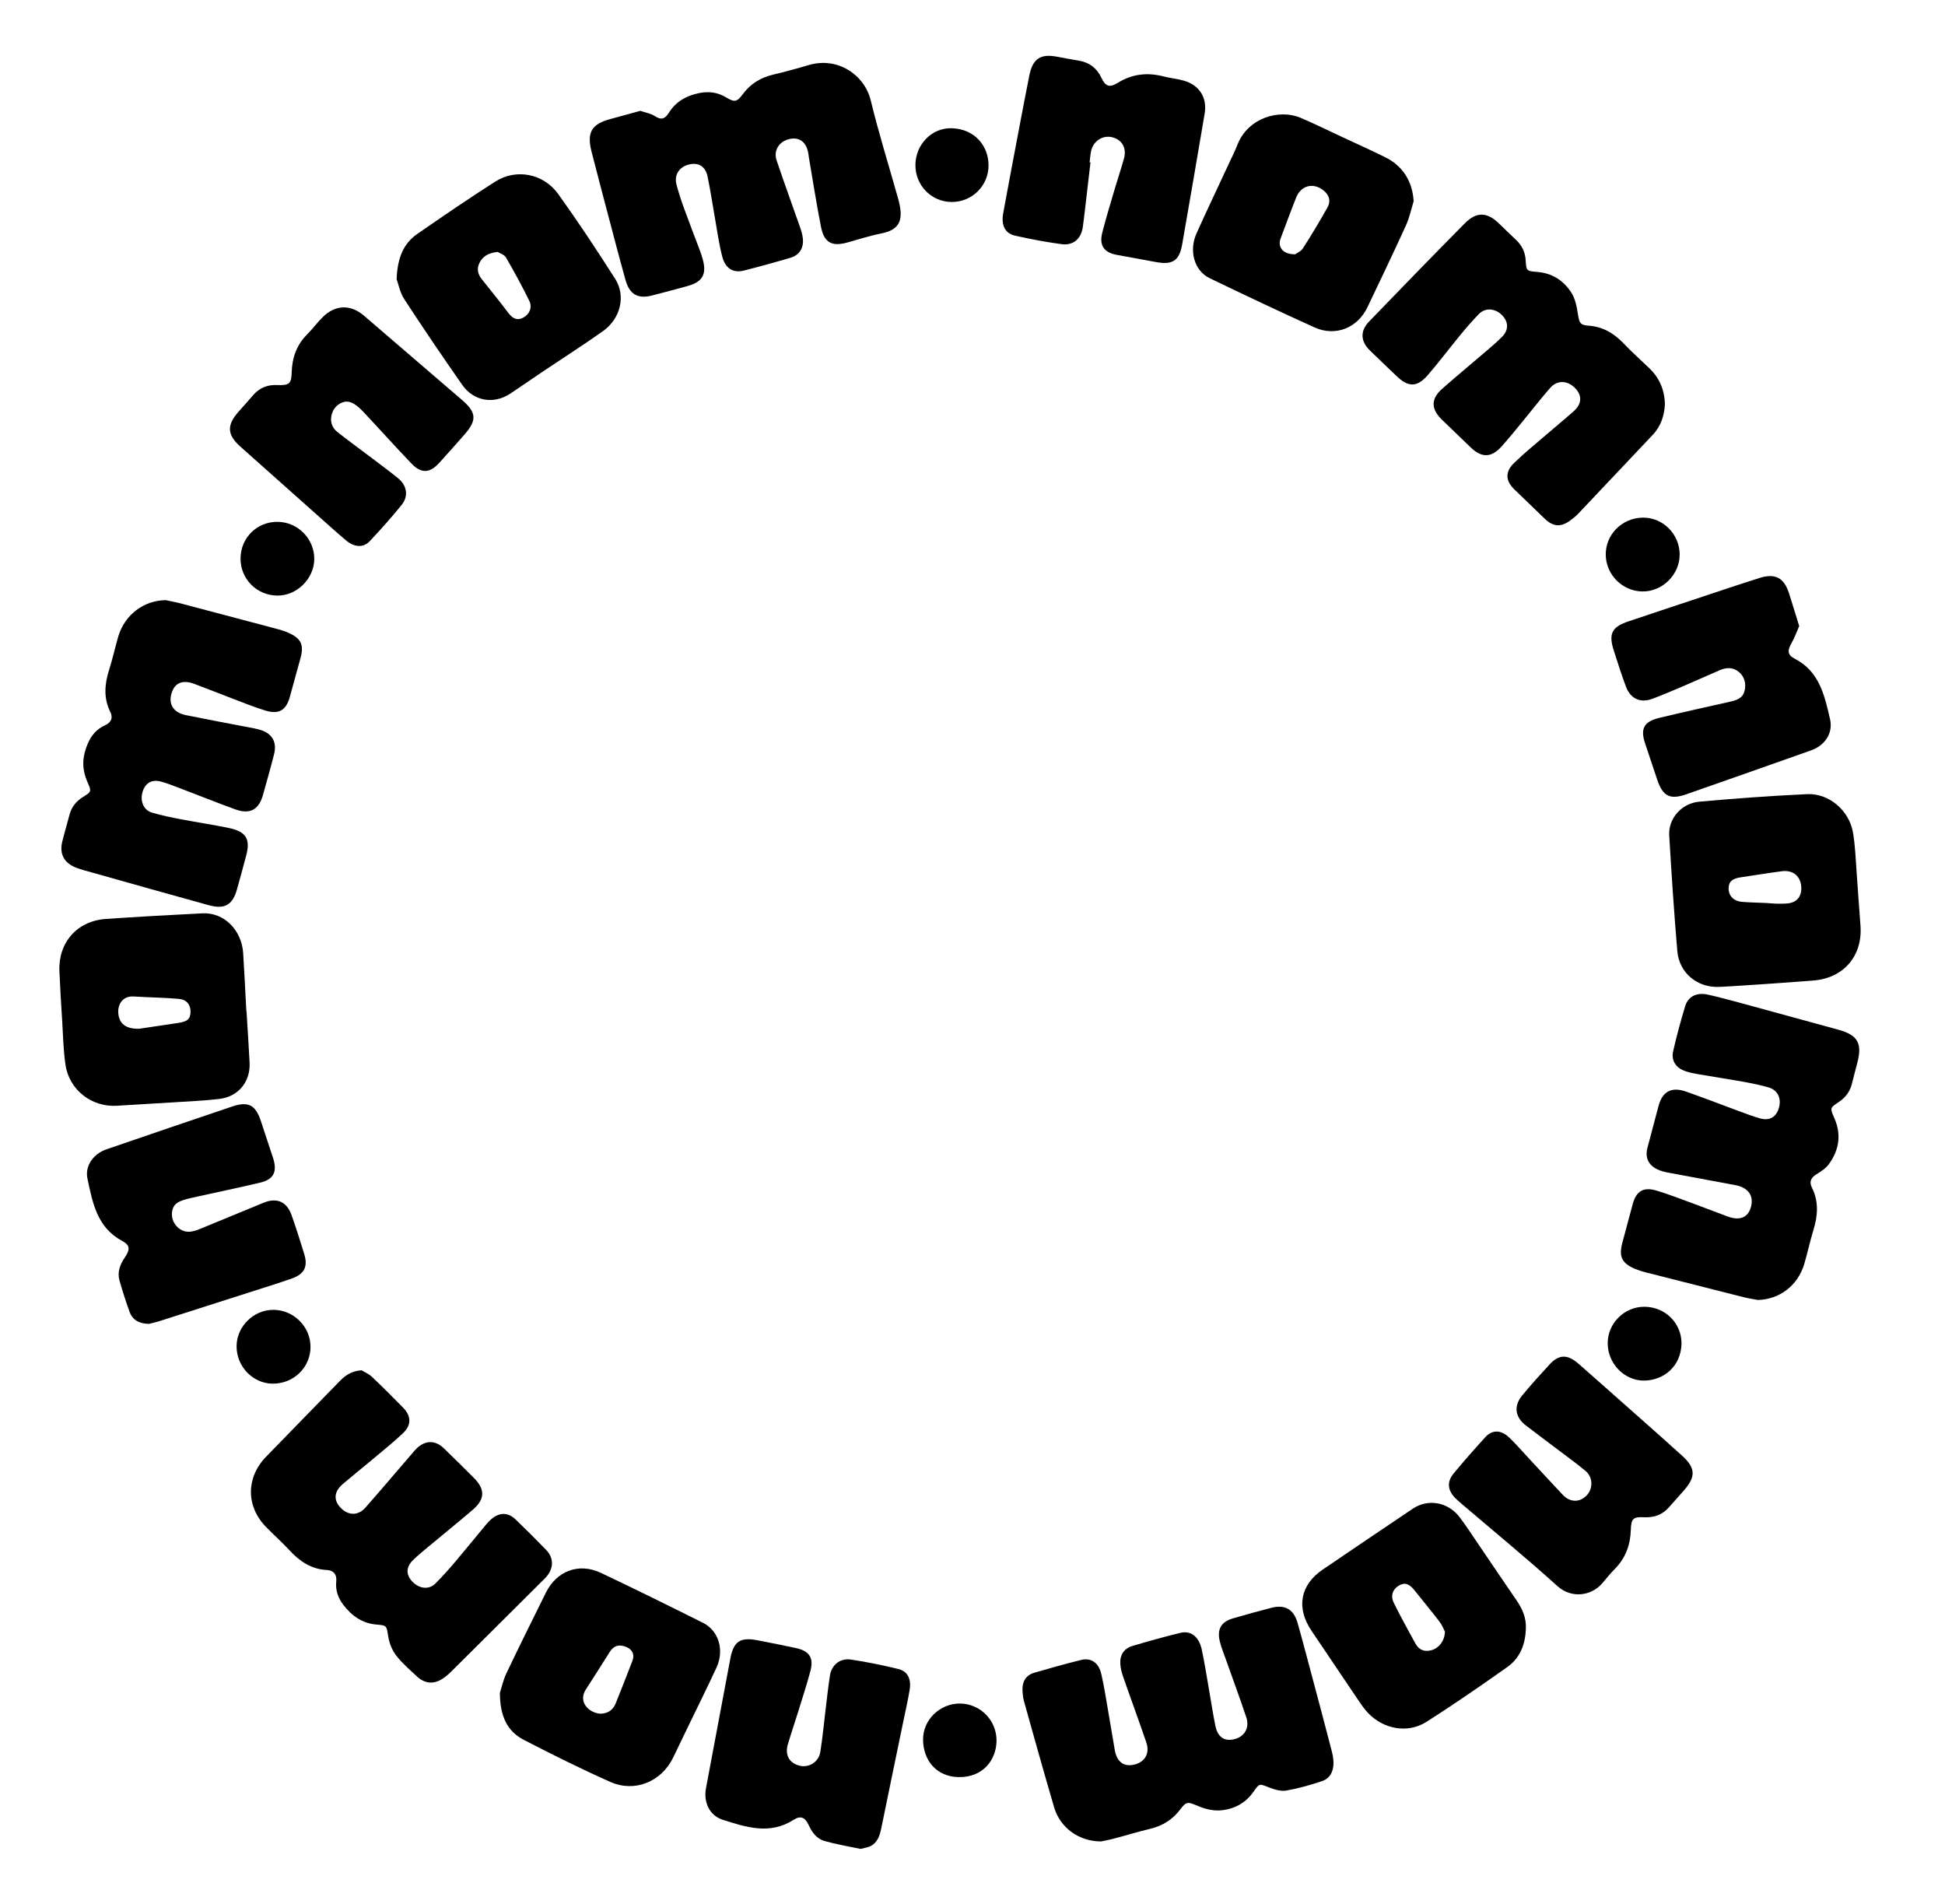 <?xml version="1.0" encoding="utf-8"?>
<!-- Generator: Adobe Illustrator 25.4.1, SVG Export Plug-In . SVG Version: 6.00 Build 0)  -->
<svg version="1.1" id="Layer_1" xmlns="http://www.w3.org/2000/svg" xmlns:xlink="http://www.w3.org/1999/xlink" x="0px" y="0px"
	 viewBox="0 0 221.31 216.66" style="enable-background:new 0 0 221.31 216.66;" xml:space="preserve">
<g>
	<path d="M72.86,12.61c0.57,0.2,1.19,0.29,1.67,0.61c0.74,0.49,1.16,0.27,1.57-0.38c0.79-1.27,1.97-1.94,3.4-2.24
		c1.1-0.23,2.13-0.12,3.12,0.48c0.97,0.58,1.22,0.54,1.9-0.37c0.88-1.18,2.02-1.88,3.45-2.22c1.36-0.32,2.71-0.69,4.06-1.09
		c3.3-0.97,6.34,1.12,7.05,4.03c0.89,3.69,2.03,7.32,3.06,10.98c0.09,0.31,0.17,0.62,0.23,0.93c0.32,1.61,0.05,2.8-2.05,3.21
		c-1.33,0.26-2.63,0.69-3.94,1.05c-1.73,0.47-2.6,0.01-2.96-1.77c-0.52-2.63-0.93-5.27-1.38-7.91c-0.03-0.2-0.05-0.4-0.09-0.59
		c-0.25-1.22-1.03-1.76-2.13-1.51c-1.17,0.27-1.84,1.3-1.45,2.44c0.84,2.5,1.75,4.98,2.62,7.47c0.16,0.45,0.31,0.92,0.36,1.39
		c0.12,1.09-0.38,1.91-1.42,2.21c-1.76,0.52-3.54,1.01-5.32,1.46c-1.17,0.29-2.07-0.24-2.42-1.56c-0.38-1.43-0.57-2.9-0.83-4.35
		c-0.29-1.61-0.52-3.24-0.86-4.84c-0.24-1.13-1.06-1.59-2.13-1.32c-1.08,0.27-1.68,1.18-1.4,2.26c0.24,0.93,0.54,1.84,0.87,2.74
		c0.57,1.58,1.18,3.14,1.77,4.71c0.13,0.34,0.24,0.68,0.34,1.03c0.49,1.75,0,2.62-1.78,3.1c-1.31,0.36-2.62,0.71-3.94,1.05
		c-1.65,0.43-2.6-0.1-3.06-1.77c-0.71-2.54-1.38-5.1-2.05-7.65c-0.61-2.32-1.23-4.64-1.82-6.97c-0.55-2.18,0.03-3.12,2.2-3.69
		C70.58,13.23,71.7,12.93,72.86,12.61z"/>
	<path d="M18.85,68.28c0.55,0.12,1.1,0.21,1.63,0.35c3.71,0.98,7.43,1.96,11.14,2.95c0.42,0.11,0.84,0.25,1.24,0.43
		c1.41,0.64,1.74,1.36,1.33,2.87c-0.4,1.47-0.8,2.93-1.21,4.4c-0.42,1.53-1.25,2.03-2.78,1.56c-1.37-0.42-2.71-0.97-4.05-1.48
		c-1.35-0.51-2.68-1.05-4.03-1.55c-1.34-0.5-2.22-0.14-2.59,1.03c-0.4,1.26,0.19,2.23,1.62,2.52c2.35,0.48,4.71,0.92,7.07,1.37
		c0.47,0.09,0.95,0.17,1.4,0.31c1.35,0.41,1.92,1.39,1.56,2.78c-0.39,1.55-0.83,3.09-1.26,4.63c-0.48,1.69-1.49,2.24-3.18,1.62
		c-2.14-0.78-4.26-1.63-6.39-2.44c-0.67-0.26-1.35-0.52-2.04-0.71c-1.04-0.29-1.81,0.18-2.1,1.21c-0.29,1.05,0.14,2.06,1.11,2.33
		c1.07,0.31,2.17,0.54,3.27,0.75c1.84,0.35,3.7,0.62,5.54,1.01c1.89,0.41,2.38,1.27,1.88,3.12c-0.34,1.28-0.68,2.55-1.04,3.82
		c-0.5,1.8-1.4,2.33-3.23,1.82c-4.43-1.22-8.86-2.47-13.29-3.72c-0.62-0.17-1.24-0.33-1.83-0.56c-1.35-0.54-1.88-1.57-1.53-2.97
		c0.25-1.01,0.55-2.01,0.81-3.01c0.23-0.9,0.76-1.56,1.55-2.05c0.96-0.6,0.98-0.62,0.5-1.7c-0.49-1.11-0.62-2.22-0.3-3.39
		c0.36-1.32,0.97-2.46,2.29-3.06c0.72-0.33,0.95-0.85,0.6-1.55c-0.78-1.58-0.63-3.16-0.12-4.78c0.4-1.26,0.68-2.55,1.05-3.82
		C14.22,69.92,16.37,68.31,18.85,68.28z"/>
	<path d="M125.29,209.5c-2.48,0-4.65-1.51-5.35-3.89c-1.17-3.99-2.29-7.99-3.41-12c-0.13-0.46-0.18-0.95-0.19-1.42
		c-0.01-0.95,0.46-1.63,1.36-1.89c1.77-0.51,3.54-1.01,5.32-1.45c1.11-0.27,1.98,0.3,2.28,1.56c0.34,1.44,0.55,2.9,0.81,4.36
		c0.26,1.46,0.48,2.92,0.74,4.37c0.25,1.35,1.07,1.92,2.28,1.6c1.17-0.31,1.72-1.29,1.3-2.51c-0.85-2.5-1.77-4.97-2.63-7.46
		c-0.17-0.48-0.31-1-0.33-1.51c-0.05-0.99,0.44-1.72,1.39-2c1.8-0.54,3.61-1.04,5.44-1.49c1.2-0.29,2.12,0.43,2.44,1.89
		c0.31,1.44,0.54,2.91,0.79,4.36c0.26,1.46,0.47,2.92,0.77,4.37c0.27,1.26,1.04,1.75,2.14,1.48c1.16-0.28,1.77-1.29,1.37-2.48
		c-0.73-2.2-1.54-4.37-2.31-6.55c-0.25-0.72-0.55-1.42-0.72-2.16c-0.31-1.34,0.19-2.17,1.49-2.55c1.46-0.43,2.92-0.83,4.39-1.21
		c1.56-0.4,2.55,0.17,2.99,1.74c0.61,2.15,1.17,4.32,1.75,6.48c0.7,2.63,1.4,5.25,2.08,7.88c0.13,0.5,0.25,1.02,0.25,1.53
		c0.01,0.95-0.38,1.78-1.31,2.09c-1.32,0.44-2.68,0.83-4.05,1.07c-0.62,0.11-1.35-0.11-1.96-0.35c-1.08-0.42-1.1-0.51-1.75,0.44
		c-0.93,1.36-2.27,2.05-3.83,2.17c-0.83,0.06-1.74-0.17-2.52-0.5c-1.14-0.48-1.3-0.56-2.01,0.38c-0.88,1.17-2.02,1.88-3.45,2.22
		c-1.32,0.31-2.62,0.72-3.94,1.06C126.39,209.29,125.84,209.38,125.29,209.5z"/>
	<path d="M200.03,147.9c-0.51-0.1-1.02-0.17-1.52-0.29c-3.76-0.95-7.52-1.9-11.28-2.86c-0.39-0.1-0.77-0.22-1.14-0.37
		c-1.55-0.64-1.92-1.4-1.49-3c0.39-1.47,0.78-2.94,1.18-4.4c0.39-1.46,1.22-1.97,2.69-1.53c1.34,0.4,2.64,0.91,3.96,1.39
		c1.39,0.51,2.76,1.05,4.15,1.56c1.35,0.5,2.27,0.14,2.62-0.98c0.41-1.31-0.22-2.29-1.71-2.58c-2.59-0.5-5.19-0.95-7.78-1.45
		c-0.54-0.1-1.1-0.28-1.54-0.59c-0.76-0.53-0.96-1.33-0.71-2.24c0.43-1.58,0.83-3.17,1.26-4.75c0.44-1.63,1.46-2.19,3.09-1.63
		c2.07,0.72,4.12,1.52,6.18,2.28c0.75,0.28,1.5,0.56,2.27,0.78c1.11,0.31,1.88-0.16,2.17-1.27c0.28-1.04-0.19-1.98-1.21-2.26
		c-0.92-0.26-1.86-0.46-2.81-0.63c-1.73-0.31-3.47-0.57-5.2-0.87c-0.51-0.09-1.03-0.19-1.51-0.37c-1.04-0.37-1.56-1.2-1.32-2.25
		c0.39-1.71,0.85-3.42,1.36-5.1c0.35-1.14,1.32-1.61,2.6-1.33c1.25,0.28,2.48,0.62,3.72,0.95c3.7,1.01,7.41,2.02,11.11,3.04
		c2.24,0.62,2.75,1.56,2.15,3.82c-0.2,0.77-0.41,1.55-0.6,2.32c-0.22,0.9-0.73,1.58-1.5,2.09c-1,0.66-1.01,0.67-0.51,1.81
		c0.83,1.86,0.56,3.61-0.58,5.21c-0.35,0.5-0.92,0.88-1.45,1.2c-0.63,0.39-0.84,0.86-0.52,1.5c0.81,1.62,0.68,3.23,0.16,4.9
		c-0.39,1.26-0.65,2.56-1.03,3.82C204.55,146.27,202.5,147.82,200.03,147.9z"/>
	<path d="M41.15,155.9c0.28,0.18,0.8,0.39,1.19,0.76c1.19,1.12,2.34,2.29,3.5,3.46c0.95,0.96,1.01,1.99,0.02,2.93
		c-1.19,1.13-2.48,2.14-3.73,3.2c-1.04,0.87-2.11,1.72-3.14,2.6c-0.99,0.85-1.06,1.83-0.23,2.69c0.87,0.9,1.98,0.93,2.83-0.03
		c1.8-2.04,3.55-4.12,5.33-6.18c0.18-0.21,0.36-0.43,0.57-0.62c0.96-0.86,2.05-0.86,3,0.05c1.16,1.11,2.28,2.24,3.42,3.37
		c1.31,1.3,1.29,2.44-0.13,3.65c-1.7,1.45-3.44,2.86-5.16,4.29c-0.55,0.46-1.11,0.92-1.62,1.42c-0.84,0.82-0.83,1.71-0.02,2.51
		c0.78,0.77,1.84,0.87,2.56,0.16c0.79-0.79,1.54-1.63,2.26-2.48c1.21-1.43,2.39-2.89,3.59-4.33c0.18-0.21,0.38-0.41,0.6-0.59
		c0.92-0.72,1.84-0.7,2.69,0.12c1.18,1.14,2.34,2.29,3.48,3.47c0.83,0.87,0.85,1.99,0.1,2.93c-0.17,0.22-0.38,0.41-0.58,0.61
		c-3.4,3.39-6.8,6.77-10.2,10.15c-0.34,0.34-0.7,0.67-1.09,0.93c-1.03,0.68-2.05,0.6-2.95-0.24c-0.82-0.77-1.68-1.5-2.36-2.38
		c-0.46-0.6-0.78-1.39-0.9-2.14c-0.2-1.21-0.12-1.29-1.31-1.38c-1.65-0.13-2.84-0.99-3.8-2.24c-0.6-0.78-0.92-1.68-0.81-2.69
		c0.08-0.8-0.32-1.24-1.08-1.28c-1.76-0.09-3.07-0.98-4.23-2.23c-0.87-0.94-1.83-1.79-2.72-2.71c-2.26-2.34-2.23-5.6,0.04-7.94
		c2.74-2.81,5.46-5.62,8.2-8.42C39.13,156.62,39.85,155.98,41.15,155.9z"/>
	<path d="M189.44,45.97c-0.06,1.27-0.43,2.5-1.4,3.52c-2.83,2.99-5.65,5.99-8.49,8.98c-0.25,0.26-0.53,0.49-0.82,0.7
		c-1.11,0.84-1.98,0.79-2.98-0.17c-1.16-1.11-2.31-2.22-3.45-3.33c-1.01-0.98-1.06-2.01-0.01-3.01c1.15-1.11,2.39-2.12,3.6-3.16
		c1.06-0.91,2.14-1.8,3.19-2.73c0.92-0.82,0.95-1.78,0.15-2.61c-0.87-0.89-2.04-0.95-2.85-0.02c-1.16,1.33-2.23,2.72-3.35,4.08
		c-0.71,0.86-1.42,1.73-2.17,2.57c-1.15,1.29-2.26,1.32-3.49,0.14c-1.1-1.05-2.19-2.1-3.28-3.16c-1.29-1.25-1.3-2.39,0.03-3.56
		c1.65-1.45,3.34-2.85,5.01-4.28c0.61-0.52,1.21-1.04,1.78-1.61c0.76-0.77,0.75-1.67,0.02-2.44c-0.77-0.81-1.93-0.91-2.66-0.15
		c-0.78,0.8-1.51,1.65-2.22,2.52c-1.19,1.45-2.32,2.95-3.54,4.37c-1.26,1.47-2.25,1.47-3.63,0.14c-1.01-0.97-2.03-1.93-3.03-2.91
		c-1.05-1.04-1.1-2.2-0.07-3.27c3.61-3.74,7.23-7.47,10.89-11.17c1.32-1.34,2.54-1.29,3.86-0.01c0.66,0.64,1.32,1.28,1.99,1.91
		c0.67,0.64,1.03,1.41,1.08,2.33c0.07,1.17,0.08,1.2,1.32,1.3c1.69,0.13,2.98,0.98,3.86,2.33c0.45,0.69,0.63,1.61,0.76,2.46
		c0.15,0.96,0.24,1.26,1.18,1.32c1.67,0.11,2.94,0.88,4.06,2.06c0.91,0.96,1.9,1.83,2.85,2.75
		C188.77,42.93,189.39,44.28,189.44,45.97z"/>
	<path d="M28.05,115.04c0.12,1.95,0.25,3.91,0.35,5.86c0.11,2.17-1.28,3.88-3.47,4.13c-1.7,0.2-3.42,0.27-5.14,0.38
		c-2.15,0.14-4.31,0.25-6.46,0.39c-2.89,0.19-5.46-1.79-5.88-4.67c-0.24-1.62-0.27-3.26-0.37-4.9c-0.12-1.91-0.24-3.83-0.32-5.74
		c-0.14-3.26,2.01-5.71,5.27-5.94c3.67-0.25,7.34-0.46,11.01-0.64c2.45-0.12,4.46,1.89,4.63,4.54c0.14,2.19,0.24,4.39,0.36,6.58
		C28.04,115.04,28.05,115.04,28.05,115.04z M15.85,117.04c1.2-0.18,2.81-0.42,4.42-0.66c1.05-0.15,1.39-0.45,1.41-1.25
		c0.01-0.83-0.43-1.41-1.36-1.49c-1.7-0.15-3.41-0.16-5.12-0.27c-1.18-0.08-1.83,0.84-1.74,1.91
		C13.56,116.43,14.27,117.08,15.85,117.04z"/>
	<path d="M45.13,31.76c0.09-2.43,0.78-4.06,2.37-5.16c2.92-2.02,5.86-4.03,8.85-5.94c2.37-1.51,5.48-0.93,7.17,1.42
		c2.26,3.15,4.4,6.38,6.48,9.65c1.24,1.95,0.6,4.53-1.39,5.94c-2.18,1.55-4.44,2.99-6.66,4.48c-1.29,0.87-2.58,1.75-3.87,2.62
		c-1.88,1.26-4.18,0.89-5.49-0.99c-2.24-3.21-4.45-6.45-6.58-9.73C45.49,33.26,45.31,32.23,45.13,31.76z M56.62,28.66
		c-1.07,0.12-1.69,0.51-2.06,1.24c-0.35,0.69-0.18,1.32,0.28,1.89c0.99,1.25,2,2.48,2.96,3.76c0.46,0.61,0.94,0.98,1.71,0.6
		c0.71-0.35,1.09-1.16,0.72-1.91c-0.82-1.68-1.72-3.33-2.66-4.95C57.37,28.96,56.84,28.8,56.62,28.66z"/>
	<path d="M200.76,111.96c-1.71,0.11-3.43,0.24-5.14,0.32c-2.49,0.11-4.56-1.59-4.77-4.08c-0.37-4.38-0.66-8.76-0.92-13.15
		c-0.11-1.91,1.38-3.65,3.4-3.84c4.09-0.37,8.2-0.67,12.31-0.86c2.46-0.11,4.74,1.84,5.19,4.31c0.27,1.53,0.31,3.09,0.43,4.65
		c0.15,1.99,0.27,3.98,0.43,5.97c0.27,3.48-1.92,6.03-5.42,6.28C204.43,111.71,202.59,111.83,200.76,111.96
		C200.76,111.96,200.76,111.96,200.76,111.96z M200.91,102.73C200.91,102.73,200.91,102.73,200.91,102.73
		c0.4,0.02,0.8,0.07,1.19,0.08c0.44,0.01,0.88,0.01,1.32-0.03c1.02-0.11,1.56-0.75,1.54-1.77c-0.03-1.28-0.9-2.06-2.21-1.89
		c-1.54,0.2-3.07,0.46-4.61,0.68c-1.02,0.14-1.43,0.48-1.45,1.24c-0.03,0.82,0.53,1.46,1.47,1.56
		C199.07,102.68,199.99,102.69,200.91,102.73z"/>
	<path d="M173.62,185.27c-0.05,1.77-0.64,3.34-2.1,4.38c-3.04,2.15-6.1,4.27-9.24,6.26c-2.14,1.36-4.94,0.8-6.68-1.09
		c-0.32-0.35-0.61-0.74-0.88-1.14c-1.84-2.72-3.67-5.44-5.5-8.16c-1.76-2.61-1.28-5.21,1.3-6.96c3.41-2.32,6.82-4.62,10.24-6.92
		c1.73-1.16,4.01-0.76,5.33,0.98c0.75,0.99,1.42,2.03,2.12,3.06c1.44,2.12,2.87,4.24,4.32,6.35
		C173.21,183.01,173.68,184.05,173.62,185.27z M164.41,185.64c-0.12-0.23-0.3-0.72-0.6-1.12c-0.92-1.2-1.89-2.37-2.83-3.55
		c-0.64-0.81-1.13-0.97-1.81-0.58c-0.69,0.4-0.98,1.15-0.58,1.96c0.77,1.57,1.63,3.11,2.47,4.65c0.4,0.73,1.05,0.96,1.83,0.74
		C163.71,187.51,164.38,186.7,164.41,185.64z"/>
	<path d="M56.88,192.6c0.15-0.45,0.35-1.4,0.75-2.25c1.46-3.07,2.98-6.11,4.48-9.15c1.22-2.47,3.76-3.44,6.25-2.26
		c3.9,1.85,7.77,3.76,11.63,5.69c1.79,0.89,2.45,3.1,1.54,5.08c-1.09,2.36-2.25,4.68-3.38,7.02c-0.52,1.08-1.03,2.16-1.56,3.24
		c-1.35,2.75-4.37,4-7.17,2.75c-3.32-1.48-6.58-3.1-9.81-4.77C57.7,196.97,56.89,195.23,56.88,192.6z M68.32,194.97
		c0.85-0.02,1.44-0.42,1.75-1.21c0.63-1.59,1.27-3.18,1.88-4.78c0.29-0.75,0-1.34-0.75-1.63c-0.72-0.28-1.35-0.14-1.78,0.53
		c-0.93,1.44-1.82,2.9-2.76,4.33C65.75,193.61,66.98,194.88,68.32,194.97z"/>
	<path d="M160.85,22.9c-0.28,0.91-0.47,1.85-0.86,2.71c-1.42,3.13-2.91,6.22-4.39,9.33c-1.12,2.37-3.64,3.39-6.03,2.31
		c-4-1.81-7.97-3.69-11.93-5.6c-1.75-0.84-2.39-3.12-1.49-5.11c1.16-2.59,2.39-5.14,3.58-7.72c0.37-0.8,0.77-1.58,1.09-2.4
		c1.19-3,4.72-4.06,7.18-3.01c1.58,0.67,3.12,1.43,4.68,2.16c1.63,0.76,3.27,1.5,4.88,2.29C159.62,18.86,160.72,20.64,160.85,22.9z
		 M147.37,28.93c0.16-0.12,0.64-0.31,0.87-0.66c0.99-1.54,1.93-3.1,2.82-4.7c0.4-0.72,0.17-1.39-0.46-1.9
		c-1.15-0.93-2.56-0.59-3.11,0.79c-0.62,1.55-1.19,3.12-1.78,4.68C145.35,28.12,145.98,28.95,147.37,28.93z"/>
	<path d="M31.6,43.81c1.31,0.04,1.56-0.16,1.59-1.45c0.05-1.67,0.56-3.12,1.76-4.32c0.62-0.62,1.14-1.34,1.77-1.96
		c1.44-1.43,3.18-1.47,4.7-0.16c3.73,3.2,7.45,6.4,11.18,9.61c1.62,1.4,1.68,2.29,0.24,3.92c-0.95,1.08-1.9,2.16-2.87,3.22
		c-1.06,1.17-2.04,1.23-3.15,0.07c-1.88-1.96-3.69-3.99-5.55-5.96c-0.4-0.42-0.88-0.84-1.41-1.02c-0.75-0.26-1.63,0.27-1.97,1
		c-0.4,0.86-0.27,1.77,0.49,2.38c1.28,1.02,2.61,1.97,3.91,2.96c1.02,0.77,2.05,1.53,3.04,2.34c0.97,0.8,1.17,2.01,0.38,2.99
		c-1.15,1.43-2.38,2.8-3.64,4.14c-0.73,0.77-1.74,0.71-2.7-0.09c-1.07-0.9-2.1-1.84-3.15-2.77c-2.95-2.63-5.91-5.26-8.86-7.89
		c-1.53-1.36-1.58-2.45-0.21-3.99c0.56-0.63,1.12-1.25,1.67-1.89C29.56,44.09,30.5,43.74,31.6,43.81z"/>
	<path d="M204.72,71.23c-0.29,0.65-0.52,1.32-0.87,1.93c-0.48,0.85-0.49,1.34,0.36,1.78c2.82,1.45,3.4,4.2,4.02,6.88
		c0.37,1.6-0.6,3-2.16,3.55c-4.71,1.67-9.43,3.33-14.15,4.98c-1.91,0.67-2.71,0.26-3.36-1.66c-0.46-1.36-0.91-2.73-1.37-4.1
		c-0.56-1.67-0.16-2.48,1.58-2.91c2.72-0.66,5.45-1.25,8.18-1.87c1.07-0.24,1.5-0.64,1.61-1.51c0.11-0.85-0.26-1.62-0.97-2.04
		c-0.66-0.38-1.31-0.27-1.96,0.01c-1.43,0.62-2.85,1.26-4.28,1.87c-1.1,0.47-2.21,0.94-3.33,1.36c-1.35,0.51-2.49,0.01-3-1.35
		c-0.51-1.35-0.94-2.72-1.38-4.09c-0.64-1.95-0.26-2.73,1.66-3.37c3.26-1.1,6.53-2.17,9.79-3.26c1.71-0.57,3.41-1.14,5.13-1.68
		c1.75-0.55,2.76-0.03,3.33,1.71C203.95,68.7,204.31,69.92,204.72,71.23z"/>
	<path d="M187.13,172.62c-1.3-0.07-1.53,0.13-1.57,1.45c-0.05,1.72-0.61,3.2-1.82,4.43c-0.5,0.51-0.96,1.07-1.42,1.62
		c-1.23,1.46-3.51,1.77-5.1,0.34c-3.53-3.19-7.21-6.21-10.83-9.3c-0.27-0.23-0.55-0.47-0.8-0.72c-0.87-0.87-0.98-1.85-0.2-2.79
		c1.17-1.42,2.39-2.8,3.63-4.16c0.76-0.83,1.74-0.83,2.65,0.01c0.73,0.68,1.38,1.44,2.06,2.17c1.36,1.46,2.71,2.94,4.08,4.39
		c0.84,0.89,1.95,0.9,2.74,0.06c0.73-0.78,0.71-2.07-0.15-2.78c-1.13-0.94-2.34-1.8-3.51-2.69c-1.08-0.82-2.17-1.63-3.25-2.46
		c-1.25-0.95-1.44-2.22-0.44-3.43c0.99-1.2,2.04-2.36,3.1-3.51c1.08-1.18,2.05-1.2,3.32-0.09c2.31,2.03,4.62,4.08,6.92,6.12
		c1.62,1.43,3.23,2.86,4.83,4.31c1.57,1.42,1.61,2.4,0.23,3.98c-0.58,0.66-1.17,1.31-1.75,1.97
		C189.1,172.36,188.18,172.66,187.13,172.62z"/>
	<path d="M16.94,150.62c-1.12-0.03-1.86-0.45-2.2-1.38c-0.42-1.16-0.8-2.35-1.14-3.54c-0.27-0.95,0.04-1.81,0.58-2.6
		c0.65-0.97,0.64-1.43-0.31-1.94c-2.84-1.53-3.34-4.35-3.92-7.07c-0.31-1.47,0.7-2.83,2.16-3.33c4.76-1.64,9.53-3.26,14.3-4.87
		c1.84-0.62,2.66-0.19,3.27,1.64c0.47,1.4,0.93,2.81,1.39,4.21c0.5,1.55,0.09,2.43-1.44,2.8c-2.64,0.63-5.3,1.17-7.95,1.77
		c-0.53,0.12-1.1,0.26-1.54,0.56c-0.61,0.41-0.73,1.38-0.41,2.08c0.36,0.78,1.09,1.26,1.91,1.18c0.35-0.04,0.71-0.15,1.03-0.28
		c2.44-1,4.87-2.01,7.31-3.01c1.53-0.63,2.66-0.13,3.21,1.44c0.5,1.43,0.96,2.88,1.41,4.33c0.47,1.49,0.05,2.35-1.46,2.87
		c-1.59,0.55-3.19,1.05-4.79,1.56c-3.39,1.09-6.77,2.17-10.16,3.25C17.74,150.44,17.27,150.53,16.94,150.62z"/>
	<path d="M97.91,210.35c-1.38-0.29-2.76-0.52-4.1-0.9c-0.88-0.25-1.42-0.98-1.8-1.82c-0.4-0.87-0.91-1.1-1.71-0.59
		c-2.71,1.74-5.42,0.84-8.08-0.01c-1.5-0.48-2.19-2.01-1.89-3.59c0.92-4.91,1.84-9.83,2.77-14.74c0.37-1.97,1.13-2.47,3.12-2.08
		c1.45,0.28,2.9,0.57,4.35,0.88c1.5,0.32,2.04,1.1,1.65,2.58c-0.43,1.62-0.96,3.22-1.45,4.82c-0.37,1.18-0.77,2.35-1.12,3.54
		c-0.36,1.2,0.13,2.11,1.27,2.43c1.08,0.3,2.23-0.38,2.42-1.55c0.25-1.58,0.4-3.17,0.59-4.75c0.16-1.31,0.3-2.62,0.5-3.93
		c0.19-1.22,1.15-2.02,2.4-1.83c1.82,0.27,3.62,0.64,5.41,1.08c1.05,0.26,1.47,1.15,1.26,2.39c-0.2,1.18-0.46,2.35-0.71,3.53
		c-0.84,4.07-1.69,8.14-2.52,12.22c-0.17,0.81-0.42,1.57-1.18,1.99C98.72,210.2,98.31,210.24,97.91,210.35z"/>
	<path d="M124.08,18.47c-0.22,1.86-0.43,3.73-0.65,5.59c-0.06,0.56-0.14,1.11-0.21,1.67c-0.16,1.4-1.06,2.23-2.43,2.05
		c-1.78-0.24-3.55-0.58-5.3-0.97c-1.14-0.26-1.59-1.19-1.34-2.56c0.55-3.03,1.13-6.05,1.7-9.07c0.42-2.2,0.83-4.4,1.27-6.59
		c0.39-1.92,1.26-2.49,3.15-2.14c0.82,0.15,1.65,0.31,2.48,0.45c1.19,0.2,2.04,0.83,2.56,1.93c0.48,1.01,0.92,1.18,1.88,0.59
		c1.64-1.01,3.35-1.2,5.18-0.73c0.77,0.2,1.58,0.27,2.34,0.49c1.77,0.51,2.67,1.94,2.36,3.75c-0.84,4.96-1.69,9.93-2.56,14.89
		c-0.32,1.83-1.09,2.34-2.94,2c-1.49-0.27-2.99-0.55-4.48-0.82c-1.48-0.27-2.05-1.08-1.66-2.57c0.44-1.7,0.95-3.38,1.45-5.07
		c0.33-1.11,0.7-2.21,1.01-3.32c0.33-1.18-0.21-2.14-1.32-2.42c-1.08-0.28-2.17,0.41-2.42,1.56c-0.09,0.42-0.12,0.86-0.17,1.29
		C124.02,18.47,124.05,18.47,124.08,18.47z"/>
	<path d="M31.01,157.42c-2.27-0.03-4.12-1.98-4.09-4.3c0.03-2.23,1.95-4.11,4.19-4.1c2.3,0.01,4.22,1.91,4.22,4.2
		C35.34,155.57,33.41,157.44,31.01,157.42z"/>
	<path d="M191.33,152.82c-0.04,2.62-2.01,4.23-4.27,4.25c-2.27,0.01-4.15-1.98-4.13-4.29c0.02-2.25,1.9-4.11,4.16-4.11
		C189.45,148.67,191.32,150.51,191.33,152.82z"/>
	<path d="M186.96,58.89c2.28-0.01,4.17,1.91,4.16,4.22c-0.01,2.28-1.97,4.21-4.24,4.18c-2.26-0.03-4.12-1.87-4.17-4.13
		C182.66,60.82,184.57,58.9,186.96,58.89z"/>
	<path d="M31.58,59.37c2.3,0.01,4.19,1.93,4.18,4.22c-0.01,2.26-2,4.21-4.25,4.17c-2.34-0.05-4.16-1.92-4.14-4.24
		C27.39,61.18,29.24,59.35,31.58,59.37z"/>
	<path d="M113.39,198.06c-0.03,2.14-1.52,4.19-4.35,4.12c-2.48-0.06-3.98-1.89-4.01-4.23c-0.03-2.3,1.93-4.16,4.23-4.14
		C111.57,193.85,113.41,195.74,113.39,198.06z"/>
	<path d="M104.16,18.77c0.01-2.31,1.85-4.27,4.17-4.18c2.52,0.09,4.14,1.94,4.15,4.22c0.01,2.32-1.88,4.18-4.19,4.17
		C105.98,22.97,104.15,21.1,104.16,18.77z"/>
</g>
</svg>
